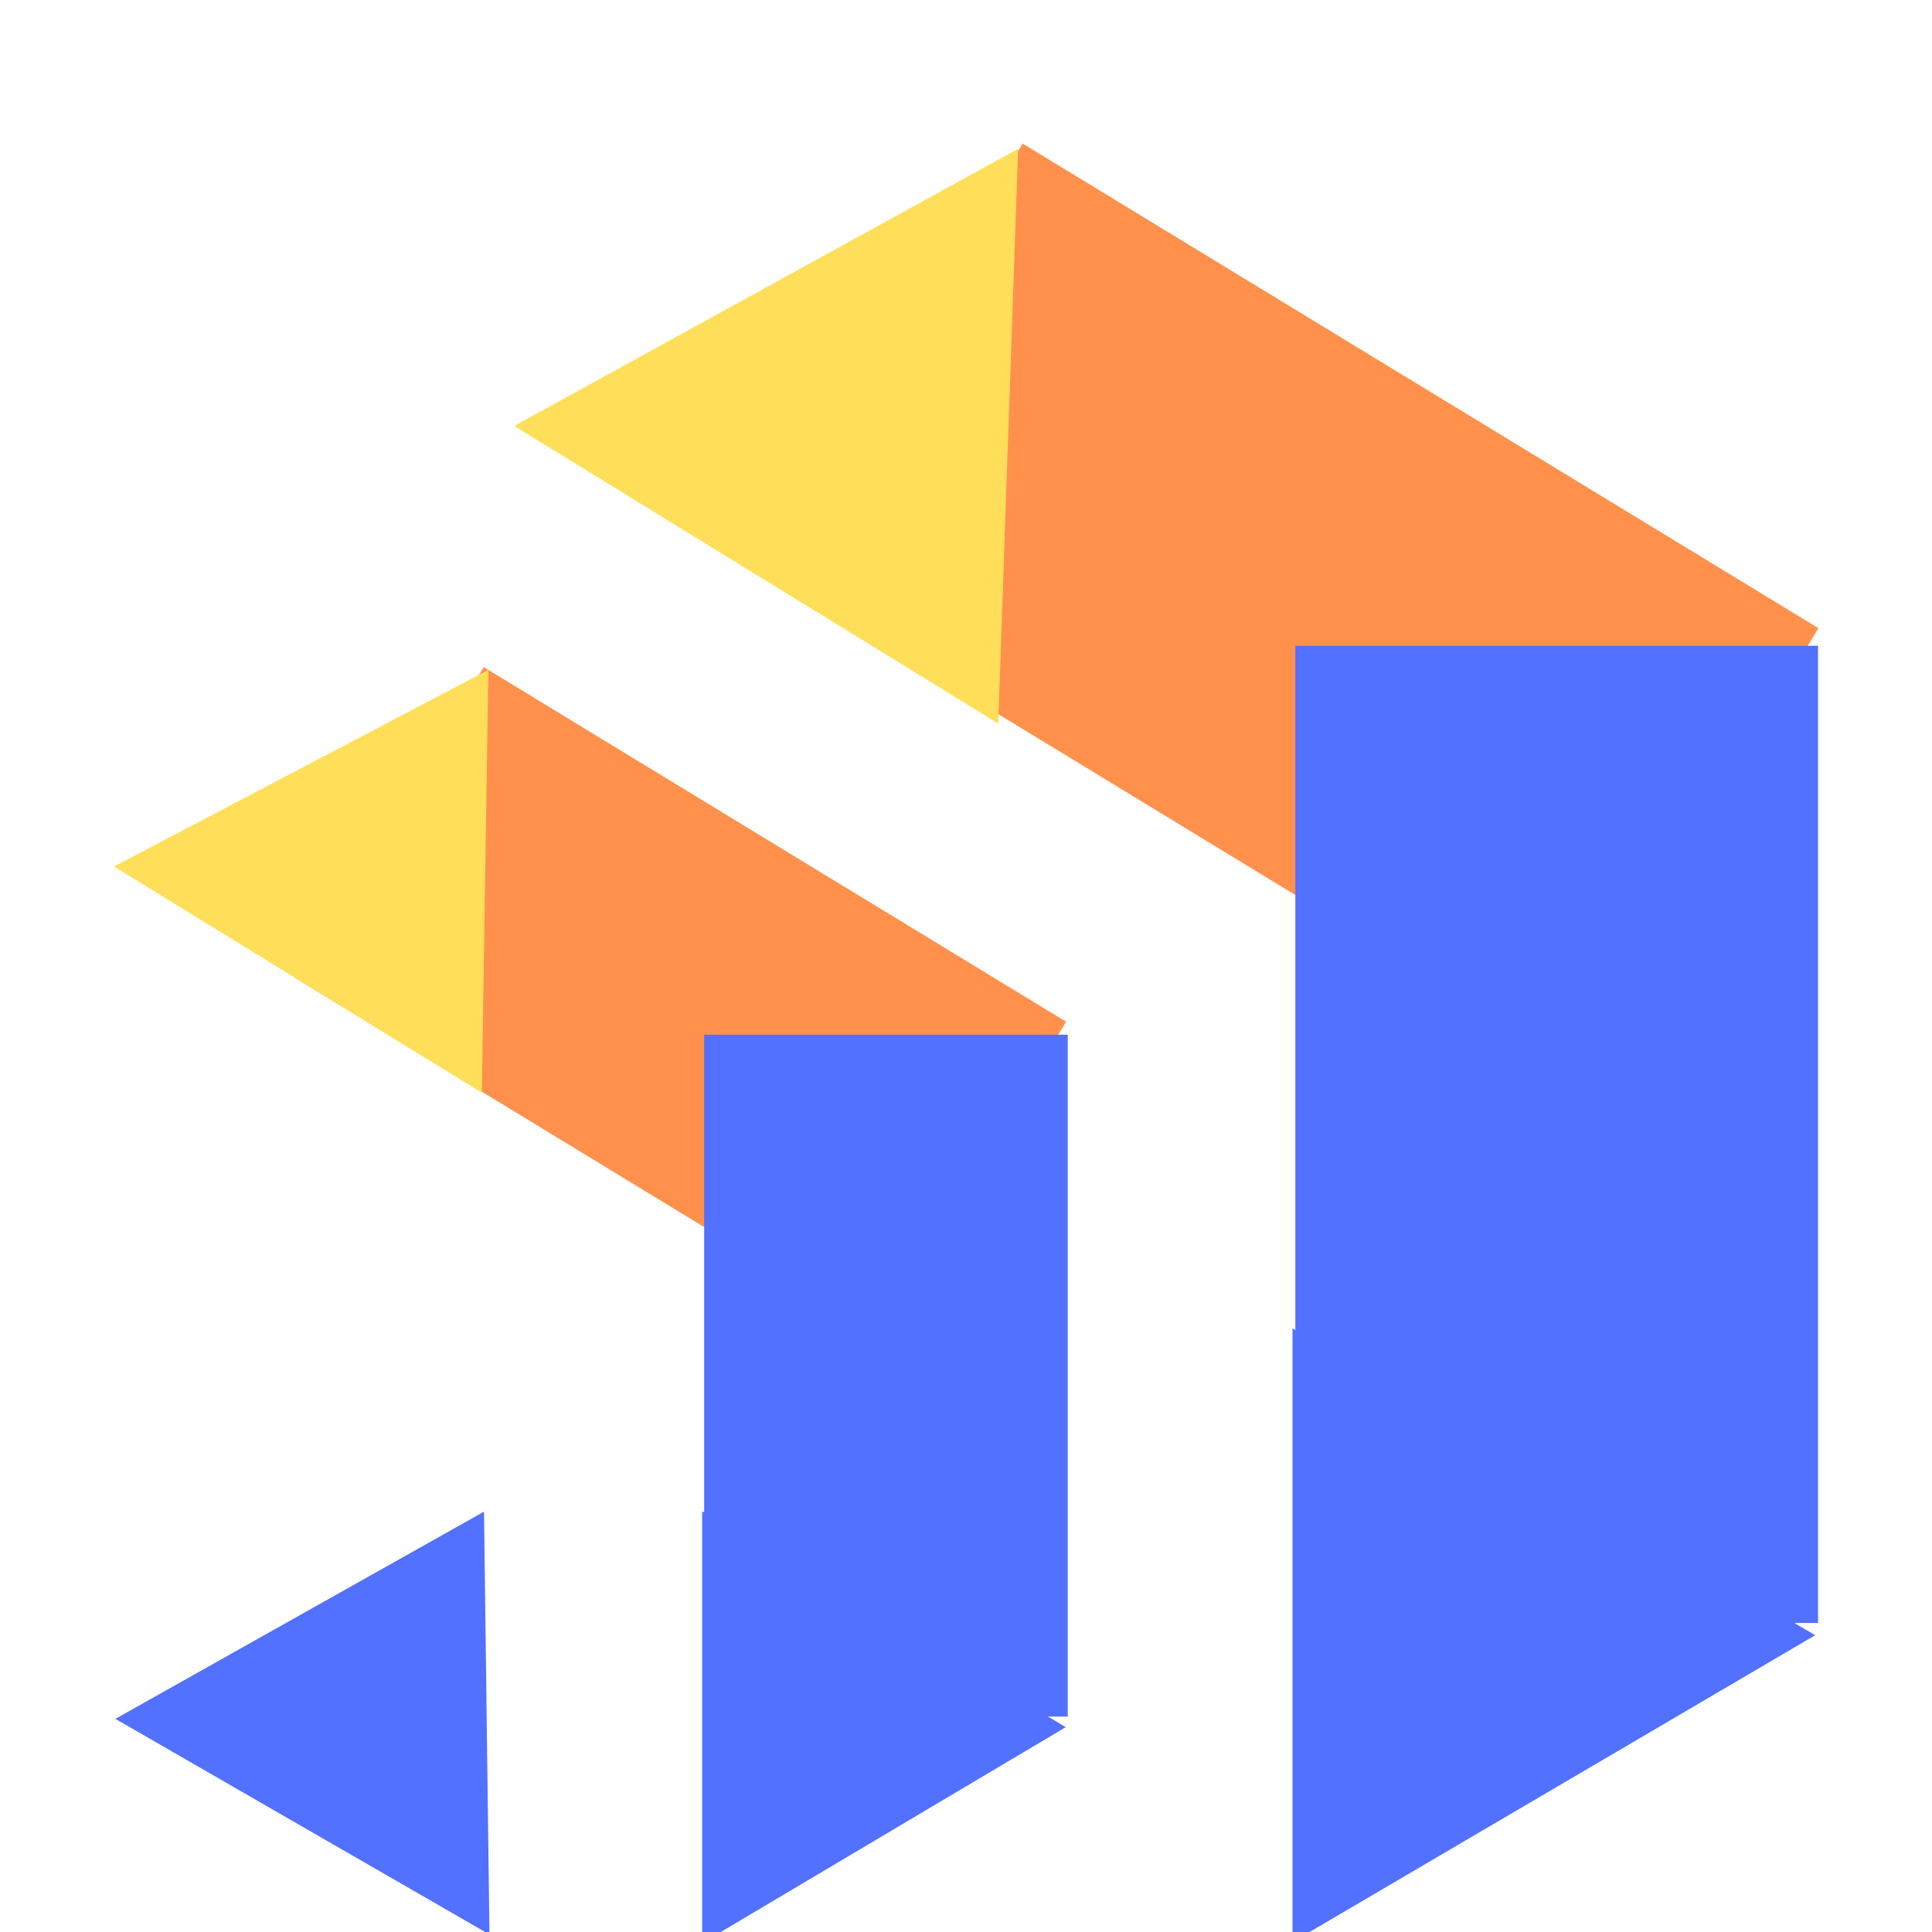 <svg xmlns="http://www.w3.org/2000/svg" xmlns:xlink="http://www.w3.org/1999/xlink" width="500" zoomAndPan="magnify" viewBox="0 0 375 375" height="500" preserveAspectRatio="xMidYMid meet" version="1.0"><defs><clipPath id="id1"><path d="M 57 129 L 207 129 L 207 259 L 57 259 Z M 57 129 " clip-rule="nonzero"/></clipPath><clipPath id="id2"><path d="M 57.191 189.766 L 93.898 129.488 L 206.926 198.316 L 170.215 258.598 Z M 57.191 189.766 " clip-rule="nonzero"/></clipPath><clipPath id="id3"><path d="M 148 27 L 353 27 L 353 205 L 148 205 Z M 148 27 " clip-rule="nonzero"/></clipPath><clipPath id="id4"><path d="M 148.027 110.754 L 198.5 27.871 L 352.969 121.934 L 302.492 204.82 Z M 148.027 110.754 " clip-rule="nonzero"/></clipPath><clipPath id="id5"><path d="M 136.676 200.844 L 207.25 200.844 L 207.25 333.176 L 136.676 333.176 Z M 136.676 200.844 " clip-rule="nonzero"/></clipPath><clipPath id="id6"><path d="M 251.426 125.34 L 352.883 125.34 L 352.883 315.02 L 251.426 315.02 Z M 251.426 125.34 " clip-rule="nonzero"/></clipPath></defs><g clip-path="url(#id1)"><g clip-path="url(#id2)"><path fill="rgb(100%, 56.859%, 30.199%)" d="M 57.191 189.766 L 93.898 129.488 L 206.926 198.316 L 170.215 258.598 Z M 57.191 189.766 " fill-opacity="1" fill-rule="nonzero"/></g></g><g clip-path="url(#id3)"><g clip-path="url(#id4)"><path fill="rgb(100%, 56.859%, 30.199%)" d="M 148.027 110.754 L 198.5 27.871 L 352.969 121.934 L 302.492 204.82 Z M 148.027 110.754 " fill-opacity="1" fill-rule="nonzero"/></g></g><g clip-path="url(#id5)"><path fill="rgb(32.159%, 44.31%, 100%)" d="M 207.25 333.176 L 136.676 333.176 L 136.676 200.844 L 207.25 200.844 Z M 207.25 333.176 " fill-opacity="1" fill-rule="nonzero"/></g><g clip-path="url(#id6)"><path fill="rgb(32.159%, 44.31%, 100%)" d="M 352.883 315.02 L 251.426 315.02 L 251.426 125.34 L 352.883 125.34 Z M 352.883 315.02 " fill-opacity="1" fill-rule="nonzero"/></g><path fill="rgb(100%, 87.059%, 34.9%)" d="M 22.129 168.191 L 94.793 130.016 L 93.523 212.09 L 22.129 168.191 " fill-opacity="1" fill-rule="nonzero"/><path fill="rgb(32.159%, 44.31%, 100%)" d="M 22.395 333.629 L 93.945 293.41 L 95.008 375.484 L 22.395 333.629 " fill-opacity="1" fill-rule="nonzero"/><path fill="rgb(100%, 87.059%, 34.9%)" d="M 99.812 82.676 L 197.613 28.887 L 193.754 140.434 L 99.812 82.676 " fill-opacity="1" fill-rule="nonzero"/><path fill="rgb(32.159%, 44.31%, 100%)" d="M 136.289 293.336 L 206.867 335.238 L 136.289 377.145 L 136.289 293.336 " fill-opacity="1" fill-rule="nonzero"/><path fill="rgb(32.159%, 44.31%, 100%)" d="M 250.875 257.844 L 352.328 317.395 L 250.875 376.945 L 250.875 257.844 " fill-opacity="1" fill-rule="nonzero"/></svg>